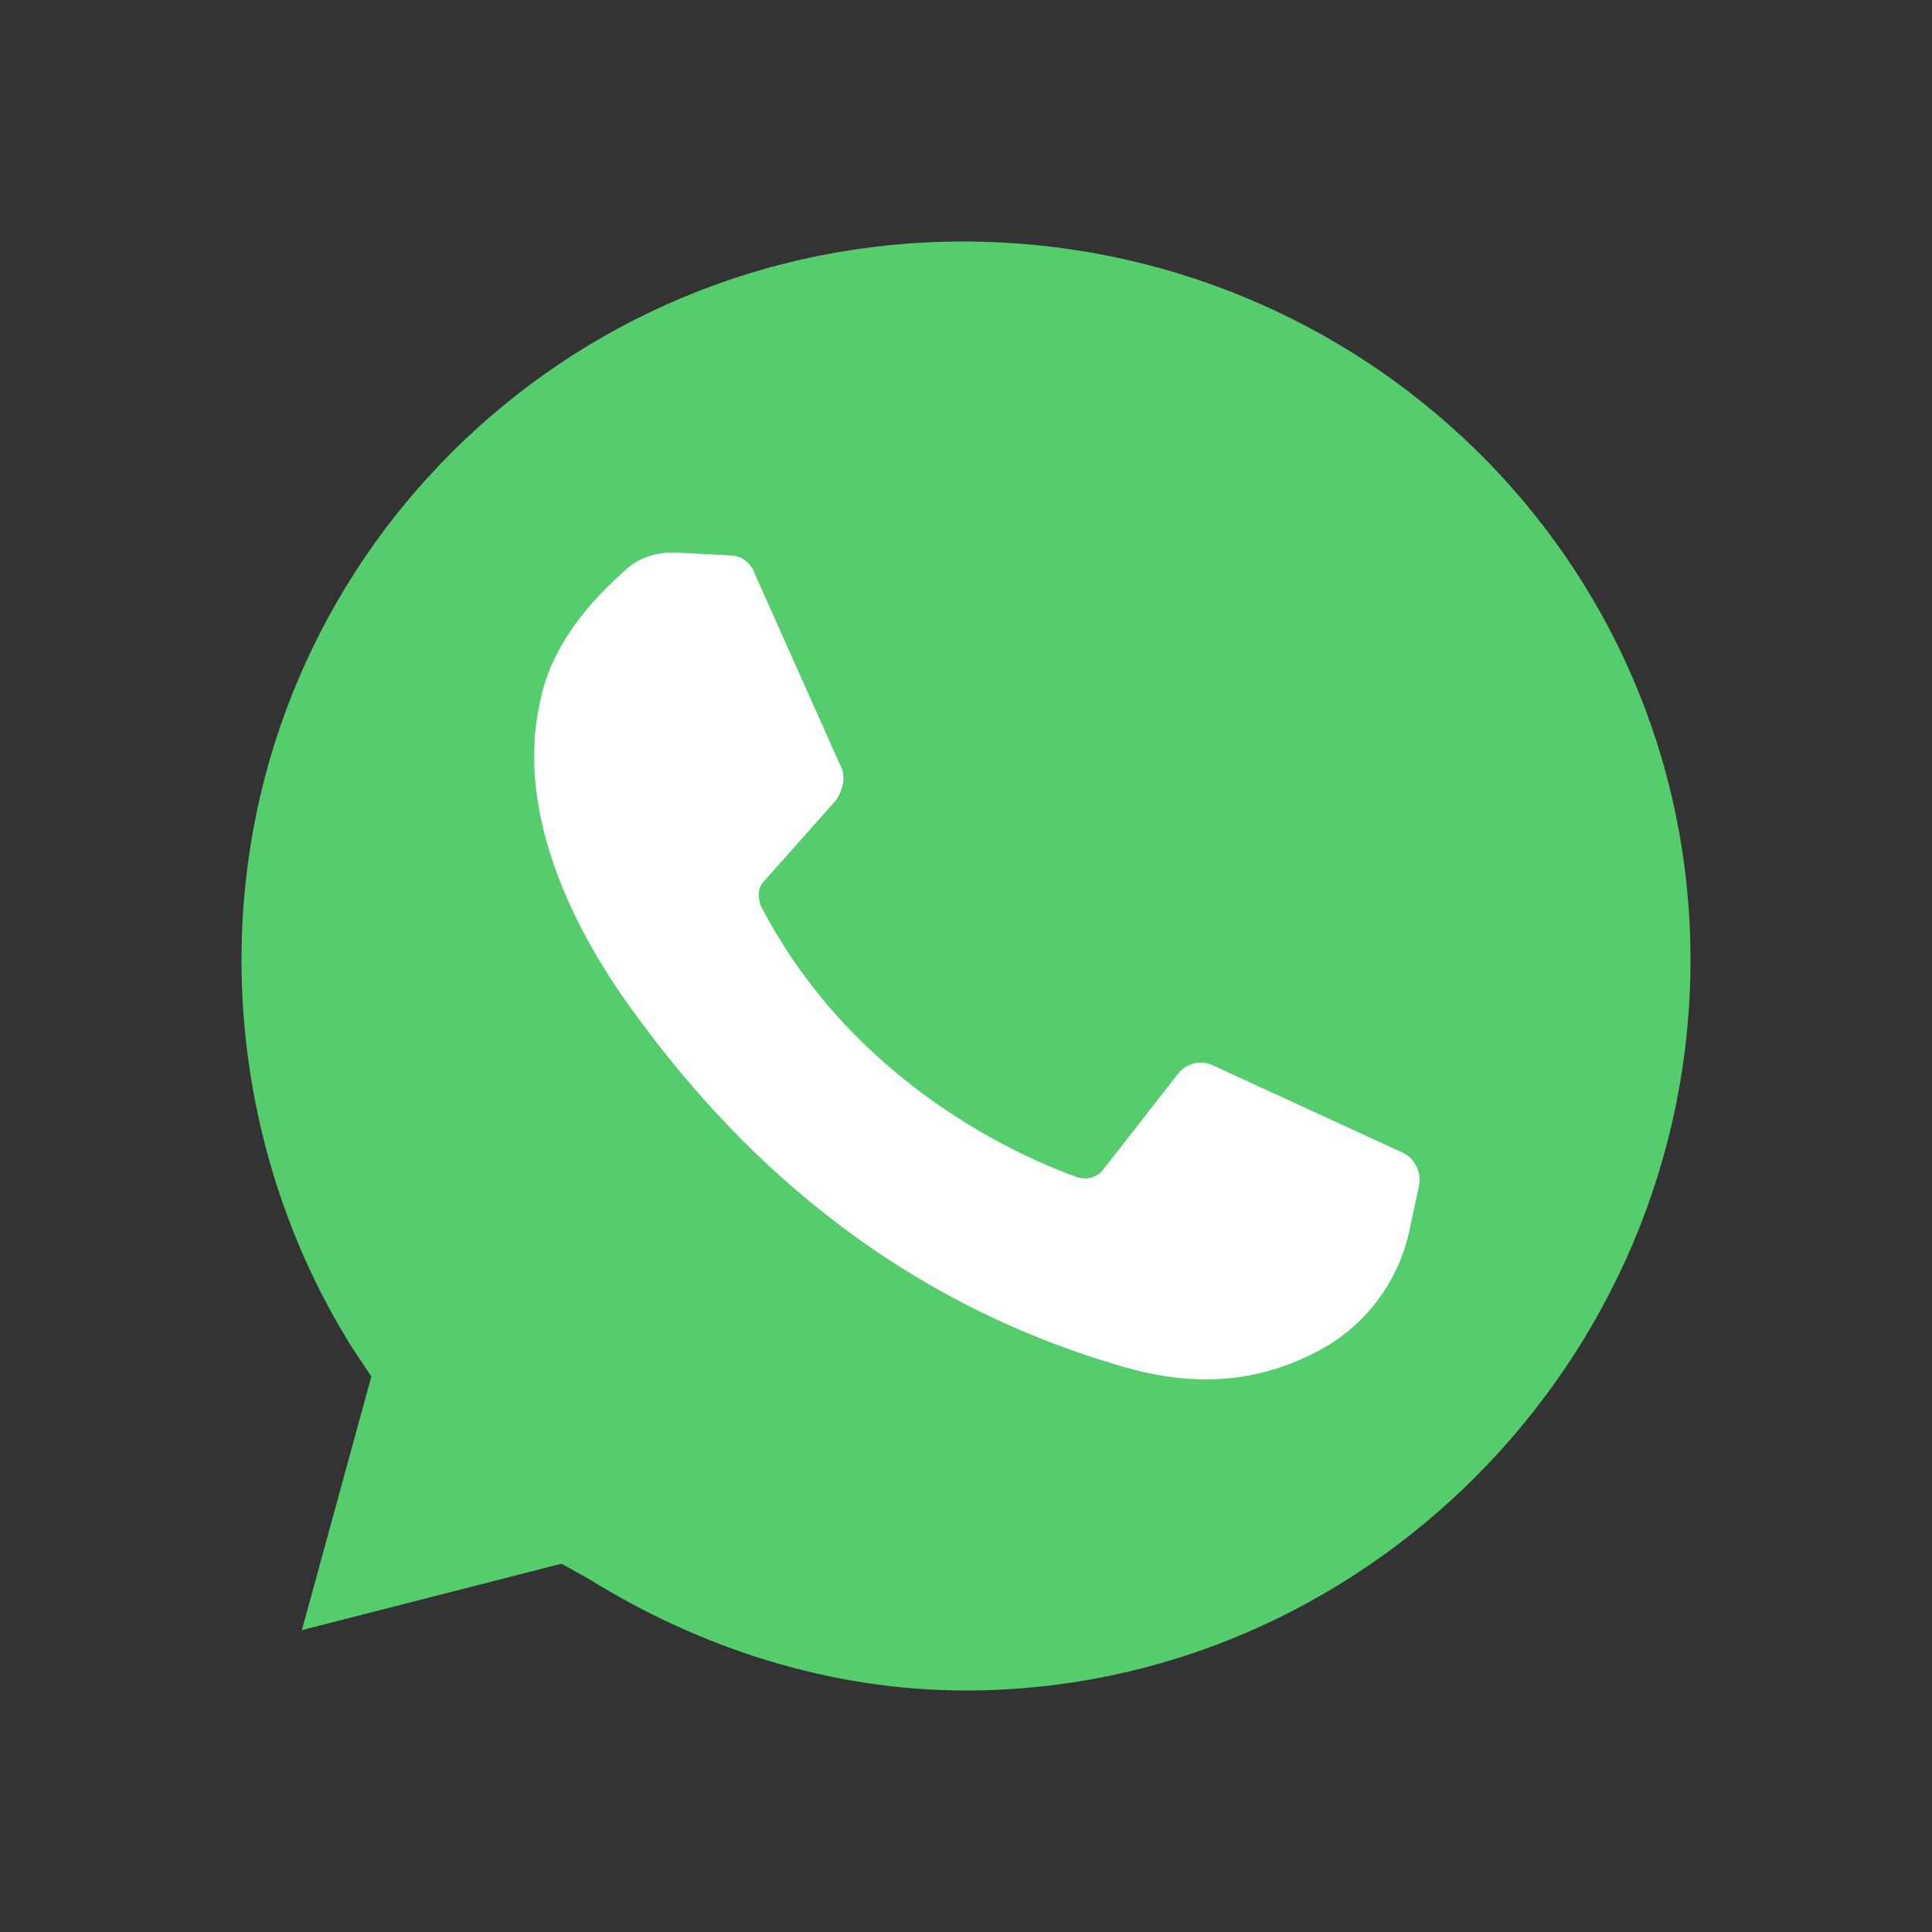 <svg width="24" height="24" viewBox="0 0 24 24" fill="none" xmlns="http://www.w3.org/2000/svg">
<rect x="0" y="0" width="24" height="24" fill="#333333" stroke="none"/>
<path d="M6.975 19.425L7.312 19.613C8.7 20.475 10.312 21 12 21C16.913 21 21 16.913 21 11.925C21 6.937 16.913 3 11.963 3C7.012 3 3 6.975 3 11.925C3 13.65 3.488 15.338 4.388 16.762L4.613 17.1L3.75 20.25L6.975 19.425Z" fill="#55CD6C"/>
<path d="M9.075 6.9L8.363 6.863C8.137 6.863 7.913 6.938 7.763 7.088C7.425 7.388 6.863 7.95 6.713 8.7C6.45 9.825 6.863 11.175 7.838 12.525C8.813 13.875 10.688 16.05 13.988 16.988C15.037 17.288 15.863 17.1 16.538 16.688C17.063 16.35 17.4 15.825 17.513 15.263L17.625 14.738C17.663 14.588 17.587 14.4 17.438 14.325L15.075 13.238C14.925 13.162 14.738 13.2 14.625 13.35L13.688 14.55C13.613 14.625 13.5 14.662 13.387 14.625C12.75 14.4 10.613 13.5 9.45 11.25C9.413 11.138 9.413 11.025 9.488 10.95L10.387 9.938C10.463 9.825 10.5 9.675 10.463 9.563L9.375 7.125C9.337 7.013 9.225 6.9 9.075 6.9Z" fill="white"/>
</svg>
